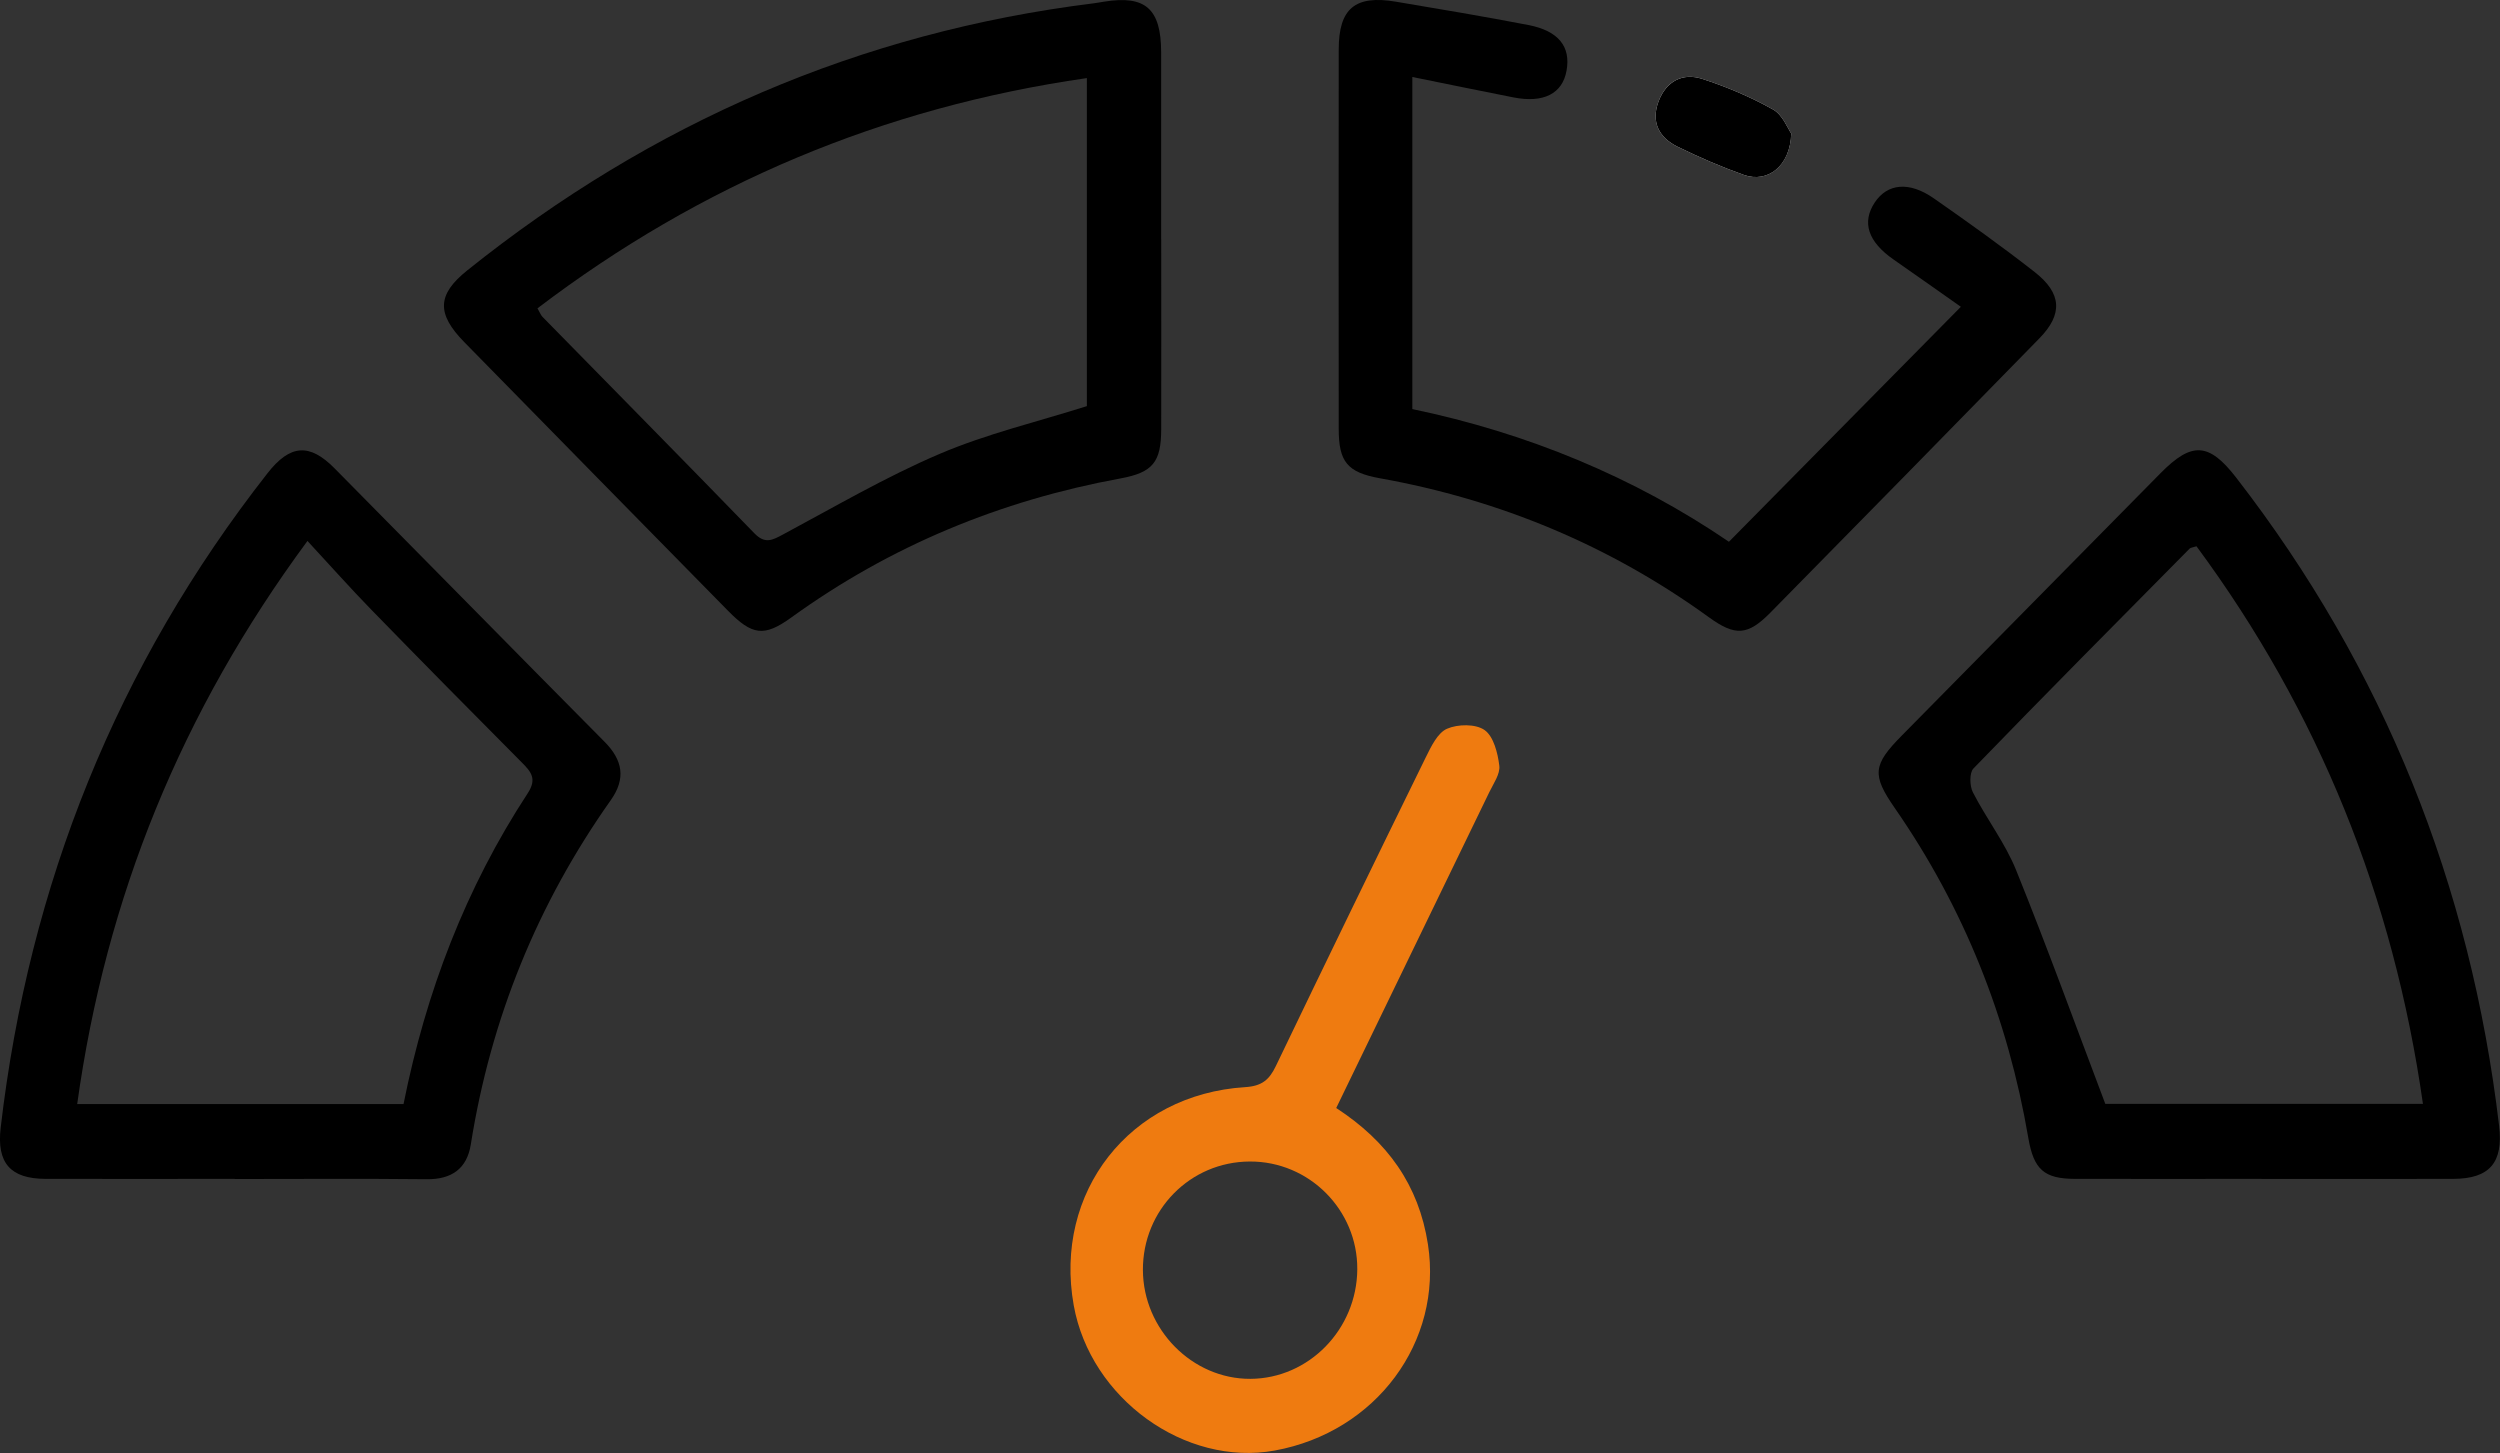 <svg width="117" height="68" viewBox="0 0 117 68" fill="none" xmlns="http://www.w3.org/2000/svg">
<rect x="0" y="0" width="117" height="68" fill="#333333" stroke="none"/>
<g clip-path="url(#clip0_281_11872)">
<path d="M83.83 6.247C83.668 6.023 83.431 5.378 82.981 5.125C81.933 4.539 80.804 4.059 79.662 3.691C78.751 3.398 77.982 3.789 77.622 4.74C77.252 5.711 77.648 6.444 78.507 6.865C79.519 7.362 80.558 7.812 81.618 8.188C82.721 8.576 83.782 7.78 83.83 6.247Z" fill="white"/>
<path d="M10.986 55.171C8.031 55.171 5.08 55.178 2.125 55.171C0.49 55.164 -0.162 54.434 0.032 52.773C1.362 41.372 5.475 31.138 12.521 22.145C13.578 20.796 14.483 20.73 15.657 21.918C19.874 26.178 24.071 30.46 28.295 34.717C29.148 35.579 29.297 36.438 28.587 37.444C25.158 42.293 22.972 47.658 22.034 53.559C21.853 54.701 21.129 55.201 19.968 55.188C16.974 55.155 13.98 55.178 10.986 55.178V55.171ZM14.389 25.316C8.485 33.316 4.956 41.997 3.613 51.671H18.885C19.936 46.414 21.801 41.549 24.697 37.125C25.132 36.461 24.869 36.132 24.428 35.691C22.07 33.322 19.722 30.941 17.389 28.546C16.4 27.533 15.459 26.47 14.389 25.316Z" fill="black"/>
<path d="M54.345 11.201C54.345 14.161 54.352 17.118 54.345 20.079C54.342 21.622 53.959 22.112 52.435 22.391C46.83 23.421 41.678 25.54 37.024 28.905C35.759 29.819 35.198 29.73 34.072 28.585C29.956 24.398 25.84 20.207 21.73 16.013C20.426 14.684 20.452 13.79 21.863 12.658C30.497 5.737 40.248 1.513 51.183 0.155C51.342 0.135 51.504 0.105 51.663 0.079C53.606 -0.237 54.339 0.408 54.342 2.447C54.345 5.365 54.342 8.283 54.342 11.204L54.345 11.201ZM25.155 14.431C25.269 14.628 25.308 14.747 25.386 14.826C28.691 18.201 32.012 21.562 35.301 24.954C35.804 25.474 36.142 25.283 36.651 25.01C39.071 23.714 41.458 22.316 43.972 21.243C46.184 20.299 48.552 19.74 50.865 19.007V3.655C41.328 5.026 32.804 8.612 25.152 14.431H25.155Z" fill="black"/>
<path d="M105.846 55.171C102.933 55.171 100.02 55.178 97.107 55.171C95.67 55.168 95.18 54.737 94.927 53.266C93.967 47.641 91.911 42.48 88.67 37.809C87.597 36.26 87.652 35.796 88.998 34.431C93.033 30.335 97.071 26.24 101.11 22.148C102.579 20.658 103.377 20.704 104.658 22.359C111.574 31.29 115.622 41.421 116.958 52.684C117.163 54.411 116.514 55.164 114.821 55.171C111.827 55.181 108.833 55.171 105.839 55.174L105.846 55.171ZM113.394 51.664C112.015 41.987 108.515 33.306 102.796 25.566C102.618 25.625 102.524 25.625 102.475 25.674C99.092 29.095 95.703 32.507 92.358 35.964C92.164 36.164 92.177 36.783 92.332 37.082C92.965 38.319 93.837 39.444 94.353 40.72C95.8 44.299 97.117 47.934 98.528 51.661H113.4L113.394 51.664Z" fill="black"/>
<path d="M66.097 3.602V19.145C71.456 20.26 76.467 22.322 80.914 25.355C84.55 21.671 88.112 18.062 91.768 14.358C90.785 13.668 89.701 12.898 88.612 12.141C87.424 11.312 87.123 10.408 87.736 9.48C88.326 8.586 89.345 8.474 90.503 9.283C92.102 10.398 93.691 11.533 95.225 12.733C96.497 13.73 96.546 14.707 95.446 15.832C91.258 20.122 87.058 24.401 82.851 28.674C81.8 29.74 81.213 29.783 79.987 28.895C75.335 25.526 70.187 23.388 64.573 22.382C63.058 22.108 62.652 21.615 62.652 20.079C62.646 14.158 62.646 8.24 62.652 2.319C62.652 0.395 63.418 -0.243 65.328 0.079C67.398 0.428 69.467 0.773 71.527 1.171C72.941 1.444 73.519 2.184 73.314 3.309C73.123 4.382 72.241 4.836 70.83 4.559C69.289 4.257 67.751 3.937 66.091 3.602H66.097Z" fill="black"/>
<path d="M62.541 51.859C64.932 53.418 66.401 55.454 66.829 58.243C67.527 62.789 64.406 67.02 59.658 67.885C55.46 68.648 51.033 65.451 50.251 61.092C49.301 55.793 52.865 51.217 58.276 50.878C59.054 50.829 59.401 50.539 59.713 49.885C62.032 45.056 64.374 40.24 66.732 35.431C66.979 34.931 67.284 34.293 67.722 34.105C68.228 33.885 69.061 33.872 69.48 34.168C69.898 34.464 70.096 35.24 70.167 35.832C70.216 36.22 69.895 36.668 69.7 37.072C67.332 41.967 64.958 46.859 62.535 51.855L62.541 51.859ZM58.487 54.359C55.697 54.372 53.475 56.632 53.488 59.438C53.501 62.217 55.798 64.543 58.519 64.53C61.254 64.516 63.501 62.214 63.521 59.405C63.54 56.625 61.267 54.345 58.49 54.359H58.487Z" fill="#EF7B10"/>
<path d="M83.83 6.247C83.785 7.78 82.724 8.576 81.618 8.188C80.558 7.812 79.519 7.362 78.507 6.865C77.648 6.444 77.252 5.711 77.622 4.74C77.982 3.793 78.751 3.398 79.662 3.691C80.804 4.059 81.933 4.539 82.981 5.125C83.431 5.378 83.668 6.02 83.83 6.247Z" fill="black"/>
</g>
<defs>
<clipPath id="clip0_281_11872">
<rect width="117" height="68" fill="white"/>
</clipPath>
</defs>
</svg>
